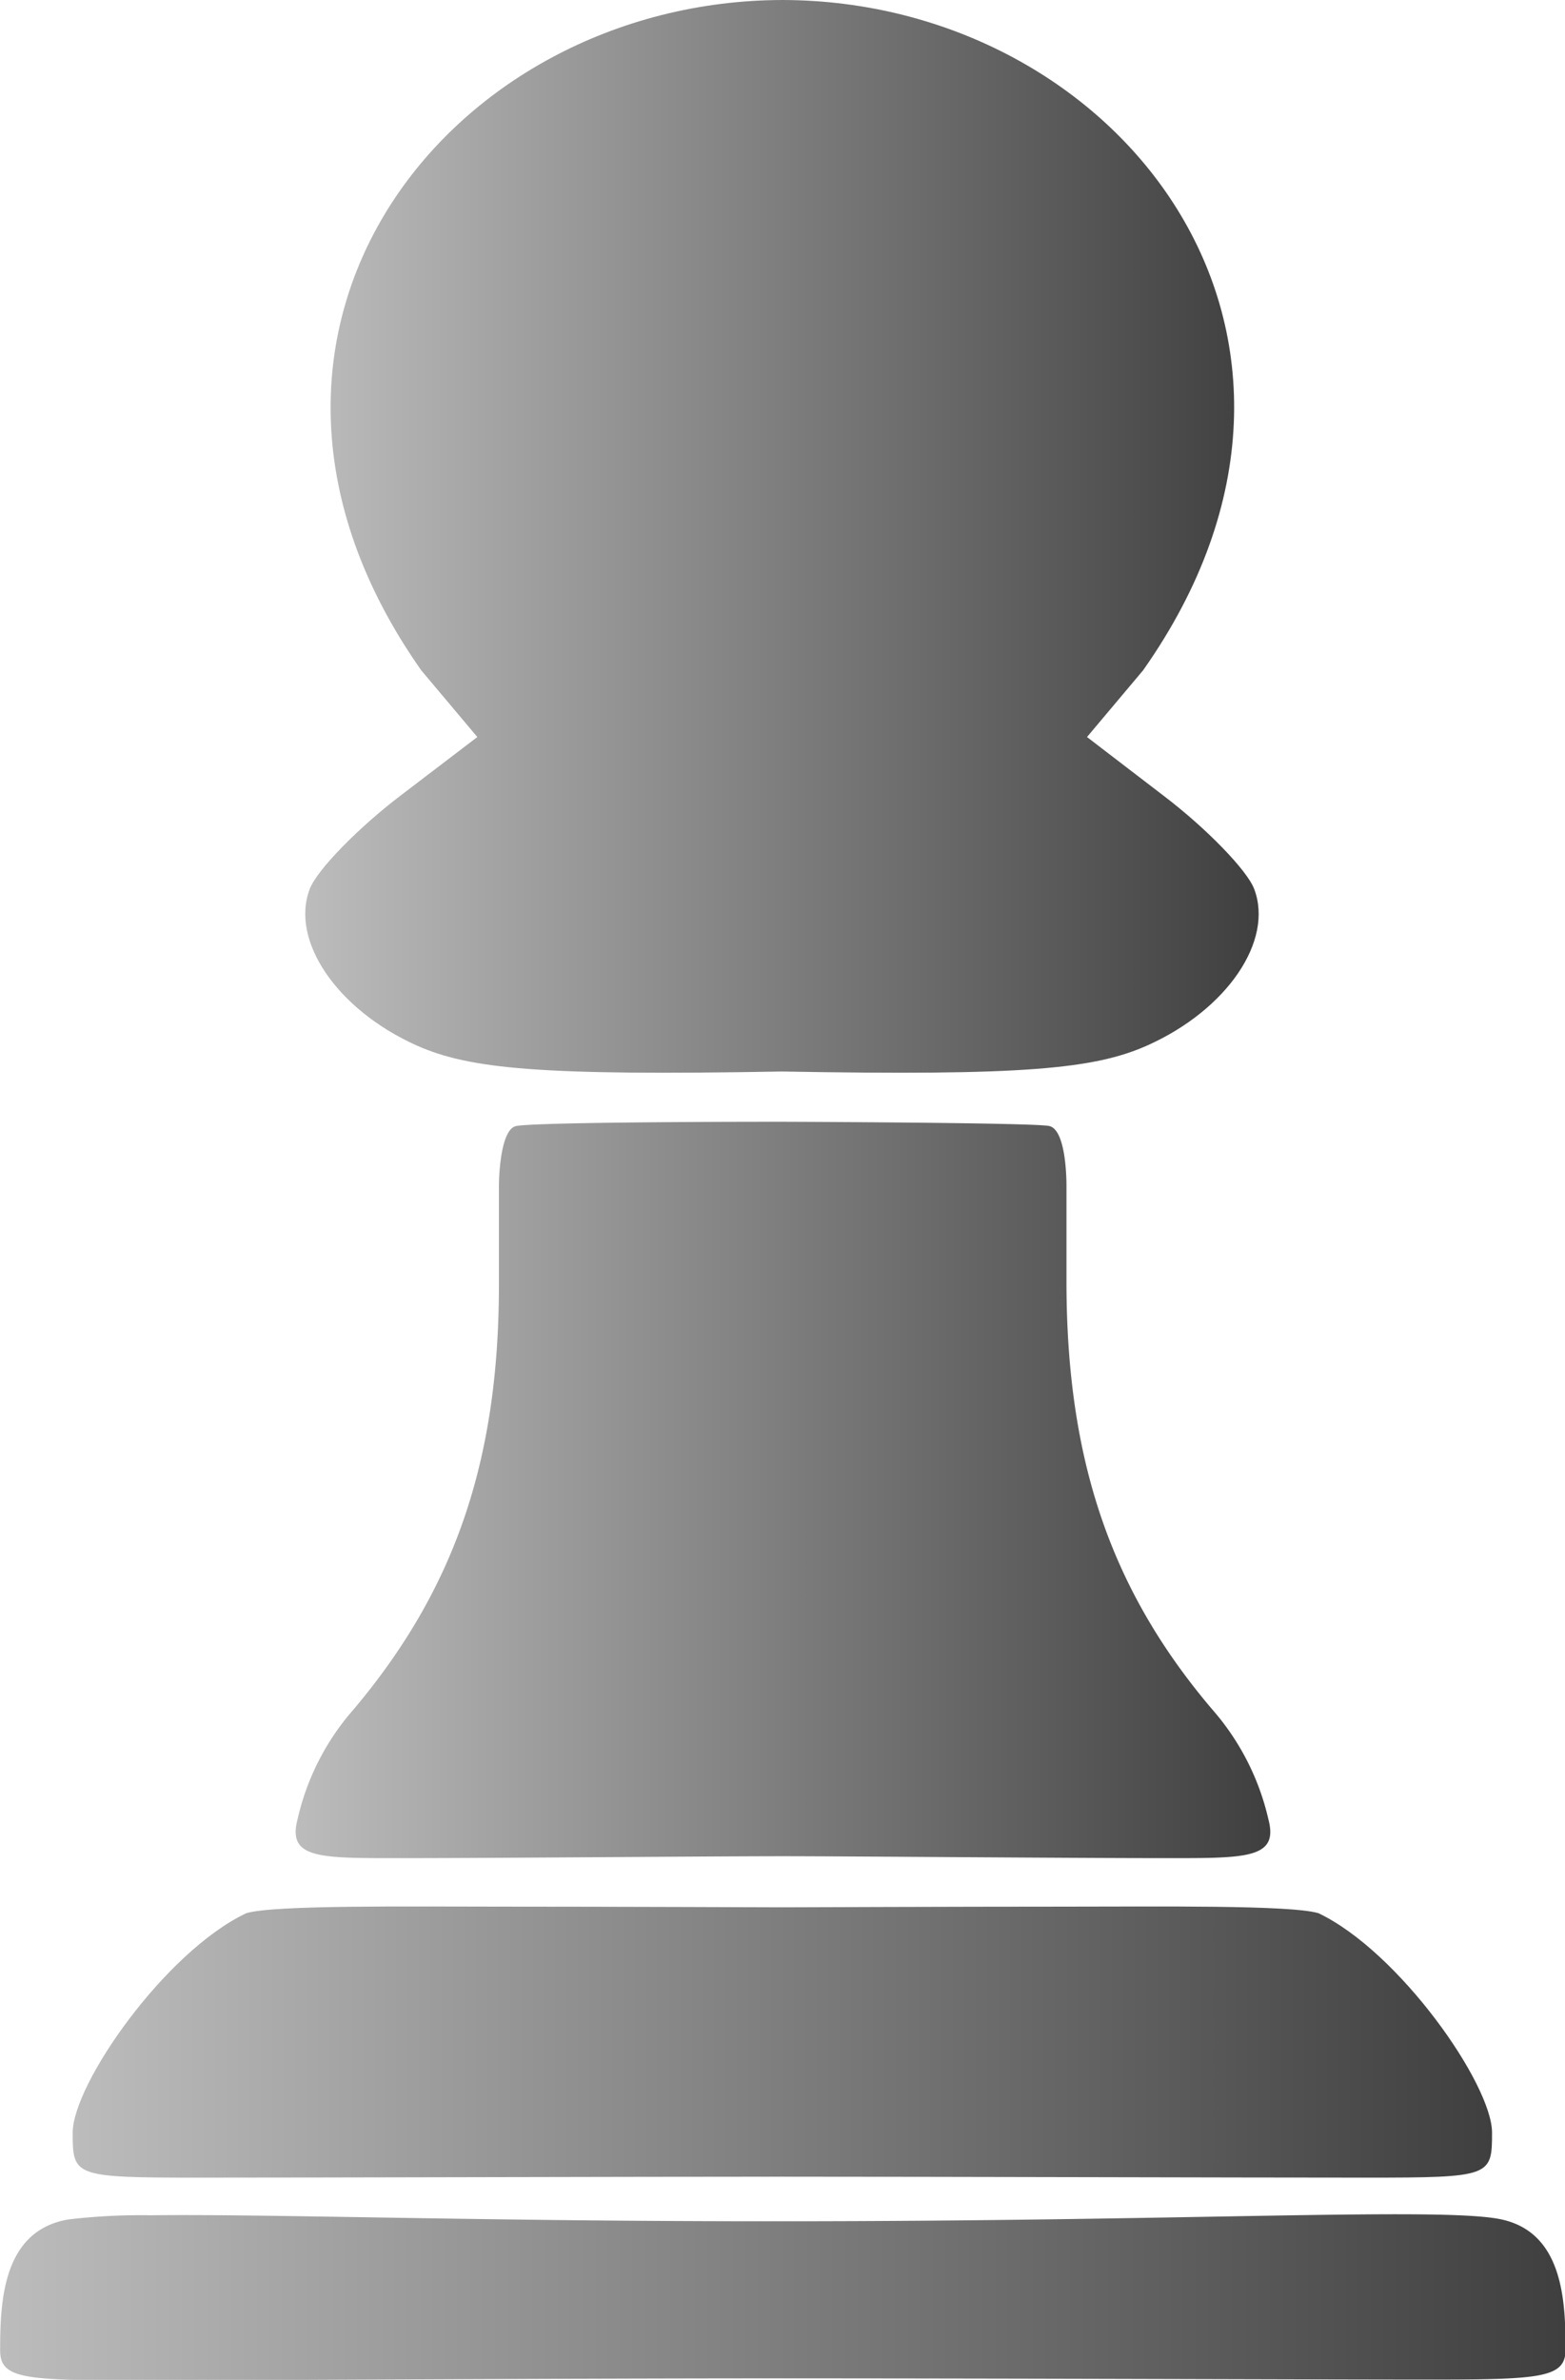 <svg xmlns="http://www.w3.org/2000/svg" xmlns:xlink="http://www.w3.org/1999/xlink" viewBox="0 0 115.18 175.11"><defs><style>.cls-1{fill:url(#Nueva_muestra_de_degradado_1);}.cls-2{fill:url(#Nueva_muestra_de_degradado_1-2);}.cls-3{fill:url(#Nueva_muestra_de_degradado_1-3);}.cls-4{fill:url(#Nueva_muestra_de_degradado_1-4);}</style><linearGradient id="Nueva_muestra_de_degradado_1" y1="169.03" x2="115.18" y2="169.03" gradientUnits="userSpaceOnUse"><stop offset="0" stop-color="#bcbcbc"/><stop offset="1" stop-color="#3f3f3f"/></linearGradient><linearGradient id="Nueva_muestra_de_degradado_1-2" x1="5.35" y1="150.25" x2="109.83" y2="150.25" xlink:href="#Nueva_muestra_de_degradado_1"/><linearGradient id="Nueva_muestra_de_degradado_1-3" x1="21.73" y1="109.63" x2="93.46" y2="109.63" xlink:href="#Nueva_muestra_de_degradado_1"/><linearGradient id="Nueva_muestra_de_degradado_1-4" x1="22.51" y1="39.46" x2="92.67" y2="39.46" xlink:href="#Nueva_muestra_de_degradado_1"/></defs><g id="Capa_2" data-name="Capa 2"><g id="Capa_1-2" data-name="Capa 1"><path id="path835" class="cls-1" d="M11.12,163a45.4,45.4,0,0,0-6.11.31c-4.8.83-5,6-5,9.62,0,2.08,1.67,2.22,10,2.22S40.62,175,57.59,175s39.35.09,47.63.09,10-.14,10-2.22c0-3.65-.2-8.79-5-9.62s-23.19.19-52.58.19C35.55,163.46,19.69,162.89,11.12,163Z"/><path id="path833" class="cls-2" d="M37.07,140.29c-7.11,0-16.86-.13-18.94.48-6,2.84-12.78,12.6-12.78,16.15,0,3.21.07,3.31,9.23,3.31s31.88-.07,43-.07,33.85.07,43,.07,9.23-.1,9.23-3.31c0-3.55-6.82-13.31-12.78-16.15-2.07-.61-11.83-.48-18.94-.48s-20.52.05-20.52.05S44.19,140.29,37.07,140.29Z"/><path id="path831" class="cls-3" d="M57.59,82.54c-9,0-18.42.09-19.59.31s-1.28,3.75-1.28,4.41,0,7.25,0,7.25c0,13-3.27,22.45-10.69,31.26a18.37,18.37,0,0,0-4.13,8.09c-.79,3,1.75,2.86,8.14,2.86s22.47-.14,27.58-.14c4.56,0,21.2.14,27.59.14s8.93.13,8.14-2.86a18.54,18.54,0,0,0-4.14-8.09C81.76,117,78.53,107.49,78.49,94.51c0,0,0-6.59,0-7.25s-.06-4.16-1.28-4.41S57.59,82.54,57.59,82.54Z"/><path id="path825" class="cls-4" d="M57.59,0C32.89.05,13.64,24.62,31,49.32l4.13,4.91-5.68,4.33c-3.12,2.38-6.12,5.46-6.65,6.84-1.46,3.81,2,8.88,7.83,11.51,3.92,1.76,9.2,2.25,26.92,1.93,17.72.32,23-.17,26.92-1.93,5.85-2.63,9.29-7.7,7.83-11.51-.53-1.38-3.52-4.46-6.65-6.84L80,54.23l4.13-4.91C101.54,24.62,82.29.05,57.59,0Z"/></g></g></svg>